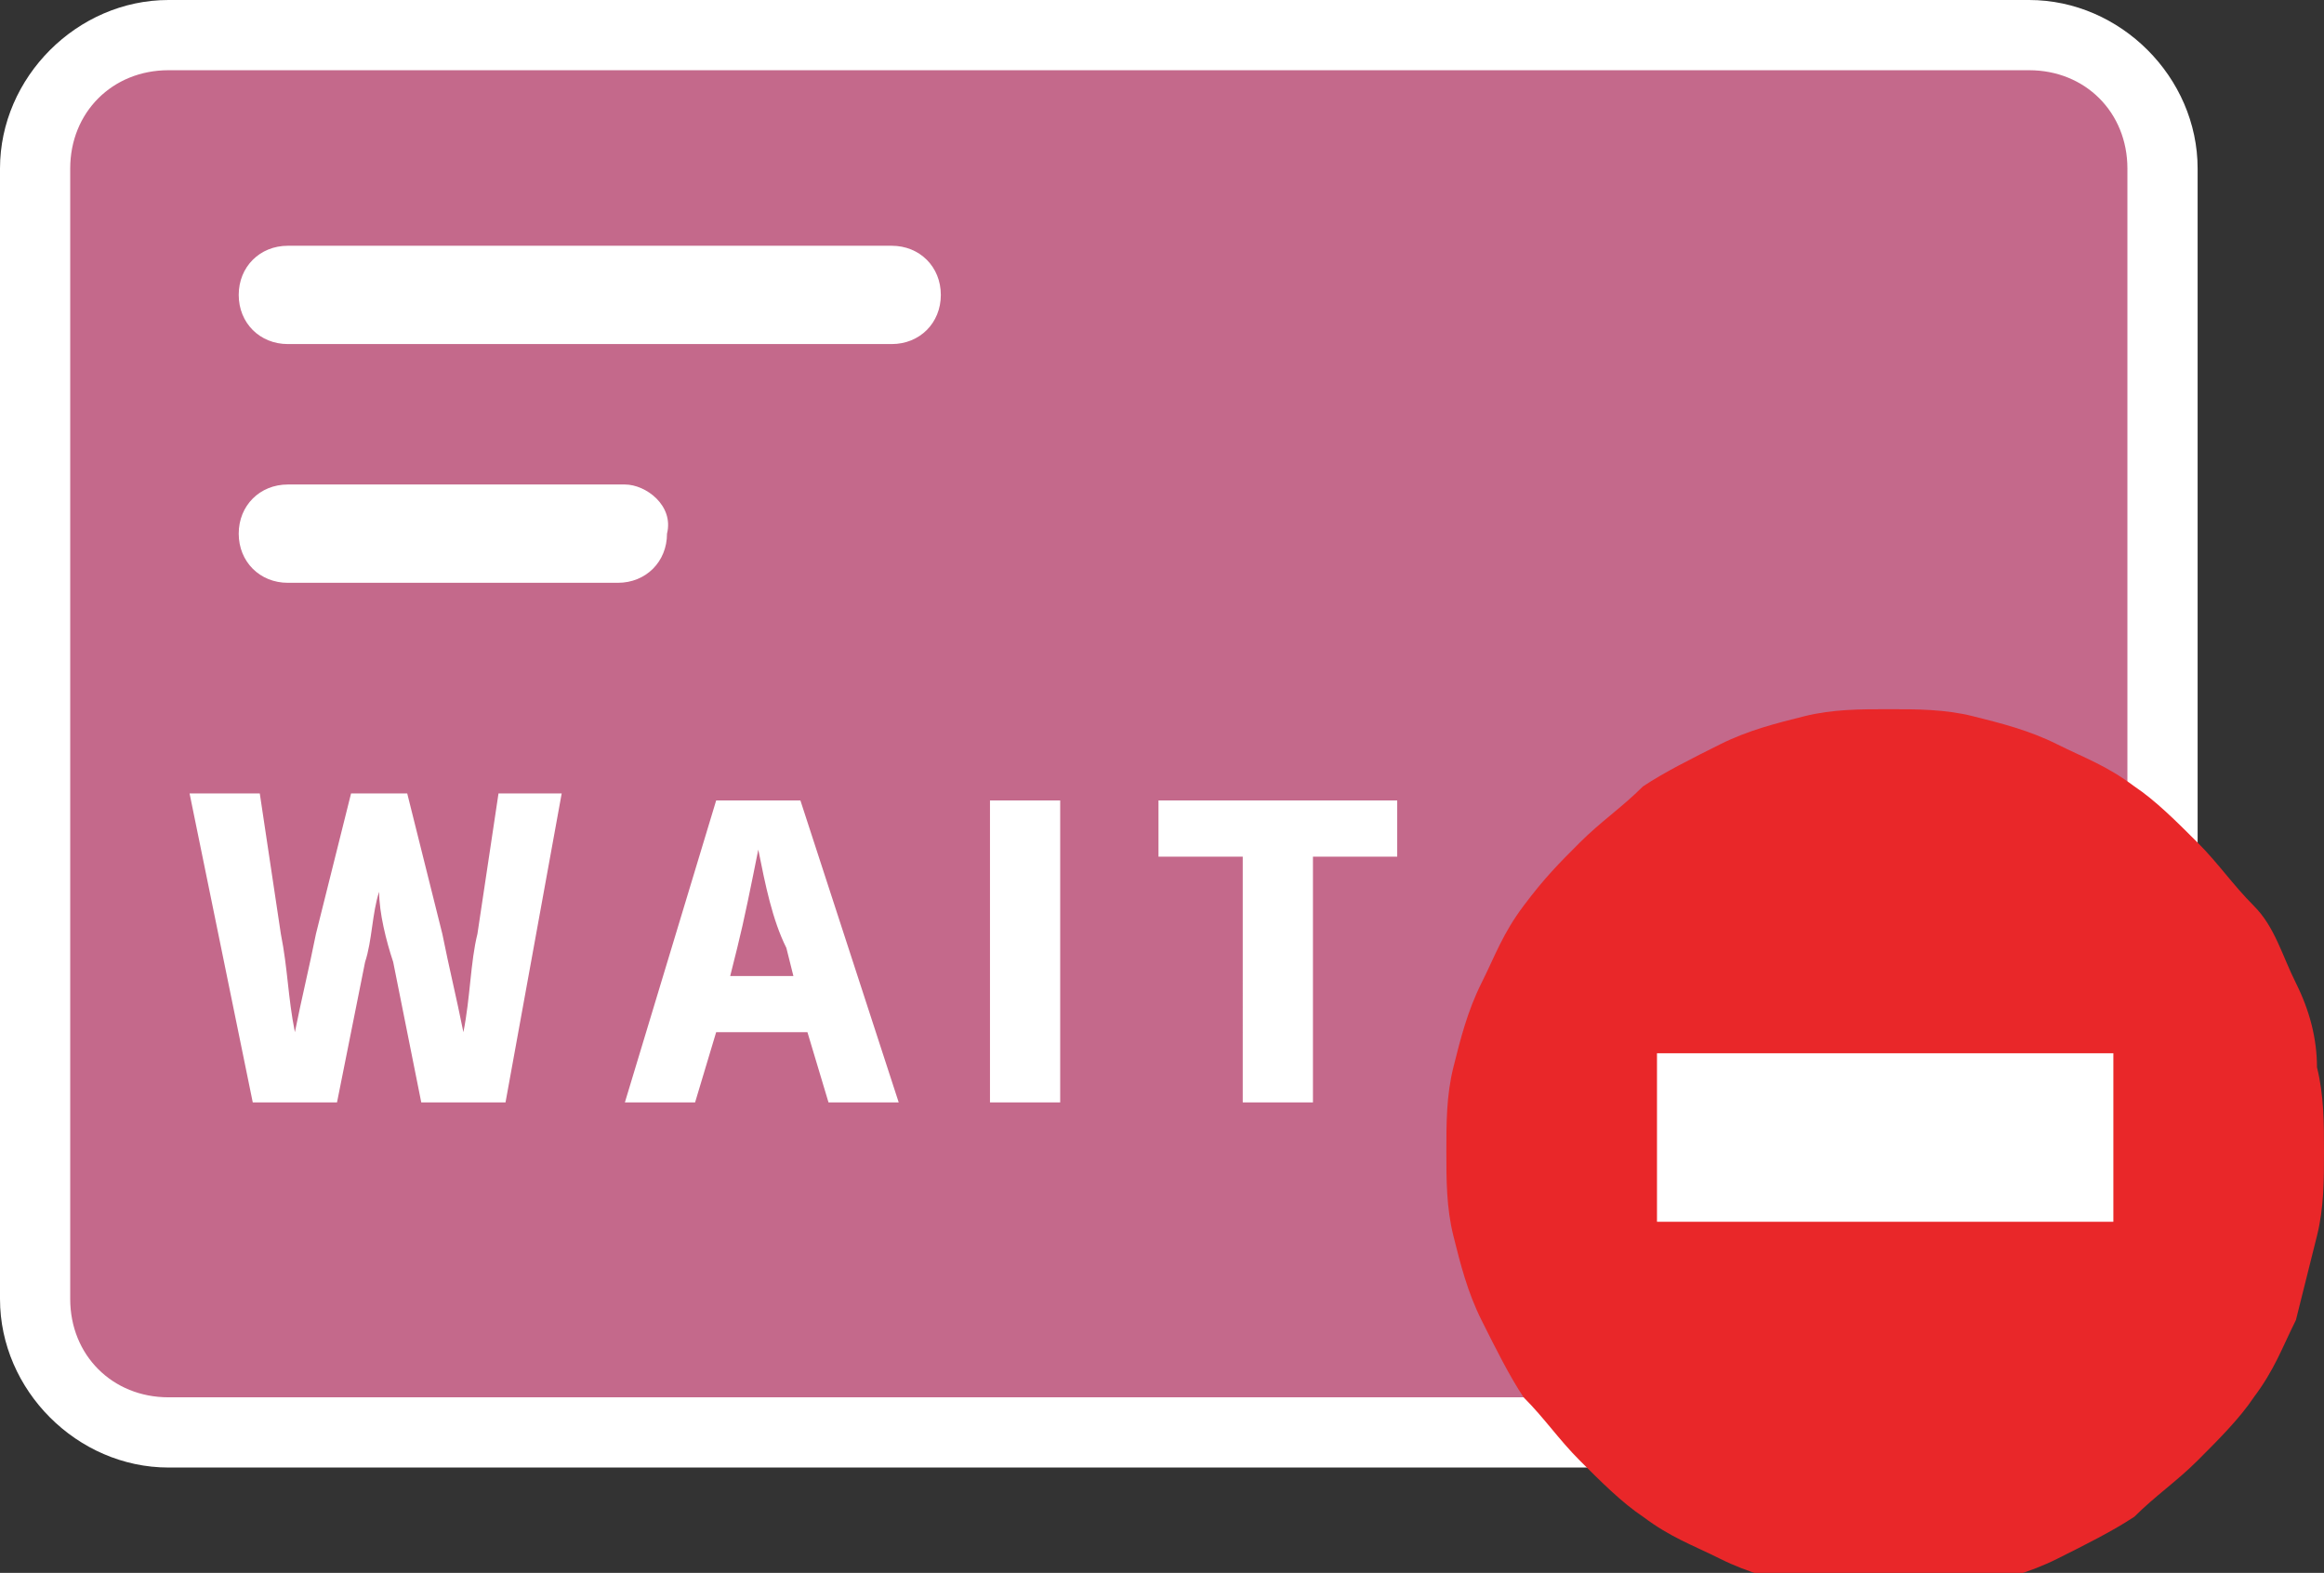<?xml version="1.0" encoding="utf-8"?>
<!-- Generator: Adobe Illustrator 18.1.1, SVG Export Plug-In . SVG Version: 6.00 Build 0)  -->
<svg version="1.1" id="Layer_1" xmlns="http://www.w3.org/2000/svg" xmlns:xlink="http://www.w3.org/1999/xlink" x="0px" y="0px"
	 viewBox="0 0 33.1 22.4" enable-background="new 0 0 33.1 22.4" xml:space="preserve">
<rect x="0" y="0" width="33.1" height="22.4" fill="#333333" stroke="none"/>
<g>
	<path fill="#C4698B" d="M28.8,20.4H2.4c-1,0-1.9-0.9-1.9-1.9V2.4c0-1,0.8-1.9,1.9-1.9h26.5c1,0,1.9,0.9,1.9,1.9v16.1
		C30.7,19.5,29.9,20.4,28.8,20.4z"/>
	<path fill="#FFFFFF" d="M2.4,0h26.5c1.3,0,2.4,1.1,2.4,2.4v16.1c0,1.3-1.1,2.4-2.4,2.4H2.4c-1.3,0-2.4-1.1-2.4-2.4V2.4
		C0,1.1,1.1,0,2.4,0z M2.4,1C1.6,1,1,1.6,1,2.4v16.1c0,0.8,0.6,1.4,1.4,1.4h26.5c0.7,0,1.4-0.6,1.4-1.4V2.4c0-0.8-0.6-1.4-1.4-1.4
		H2.4"/>
	<path fill="#FFFFFF" d="M12.7,3.5H4.1c-0.4,0-0.7,0.3-0.7,0.7c0,0.4,0.3,0.7,0.7,0.7h8.6c0.4,0,0.7-0.3,0.7-0.7
		C13.4,3.8,13.1,3.5,12.7,3.5z"/>
	<path fill="#FFFFFF" d="M8.9,6.9H4.1c-0.4,0-0.7,0.3-0.7,0.7c0,0.4,0.3,0.7,0.7,0.7h4.7c0.4,0,0.7-0.3,0.7-0.7
		C9.6,7.2,9.2,6.9,8.9,6.9z"/>
	<path fill="#FFFFFF" d="M17.7,15.7h1v-3.5h1.2v-0.8h-3.4v0.8h1.2V15.7z M14.1,15.7h1v-4.3h-1V15.7z M8.9,15.7h1l0.3-1h1.3l0.3,1h1
		l-1.4-4.3h-1.2L8.9,15.7z M10.5,13.5c0.1-0.4,0.2-0.9,0.3-1.4h0c0.1,0.5,0.2,1,0.4,1.4l0.1,0.4h-0.9L10.5,13.5z M3.6,15.7h1.2
		l0.4-2c0.1-0.3,0.1-0.7,0.2-1h0c0,0.3,0.1,0.7,0.2,1l0.4,2h1.2L8,11.3H7.1l-0.3,2c-0.1,0.4-0.1,0.9-0.2,1.4h0
		c-0.1-0.5-0.2-0.9-0.3-1.4l-0.5-2H5l-0.5,2c-0.1,0.5-0.2,0.9-0.3,1.4h0c-0.1-0.5-0.1-0.9-0.2-1.4l-0.3-2h-1L3.6,15.7z"/>
	<path fill="#E92729" d="M26.9,10.1c0.4,0,0.8,0,1.2,0.1c0.4,0.1,0.8,0.2,1.2,0.4c0.4,0.2,0.7,0.3,1.1,0.6c0.3,0.2,0.6,0.5,0.9,0.8
		c0.3,0.3,0.5,0.6,0.8,0.9s0.4,0.7,0.6,1.1s0.3,0.8,0.3,1.2c0.1,0.4,0.1,0.8,0.1,1.2s0,0.8-0.1,1.2c-0.1,0.4-0.2,0.8-0.3,1.2
		c-0.2,0.4-0.3,0.7-0.6,1.1c-0.2,0.3-0.5,0.6-0.8,0.9c-0.3,0.3-0.6,0.5-0.9,0.8c-0.3,0.2-0.7,0.4-1.1,0.6c-0.4,0.2-0.8,0.3-1.2,0.4
		c-0.4,0.1-0.8,0.1-1.2,0.1c-0.4,0-0.8,0-1.2-0.1c-0.4-0.1-0.8-0.2-1.2-0.4c-0.4-0.2-0.7-0.3-1.1-0.6c-0.3-0.2-0.6-0.5-0.9-0.8
		c-0.3-0.3-0.5-0.6-0.8-0.9c-0.2-0.3-0.4-0.7-0.6-1.1c-0.2-0.4-0.3-0.8-0.4-1.2c-0.1-0.4-0.1-0.8-0.1-1.2s0-0.8,0.1-1.2
		c0.1-0.4,0.2-0.8,0.4-1.2s0.3-0.7,0.6-1.1s0.5-0.6,0.8-0.9c0.3-0.3,0.6-0.5,0.9-0.8c0.3-0.2,0.7-0.4,1.1-0.6
		c0.4-0.2,0.8-0.3,1.2-0.4C26.1,10.1,26.5,10.1,26.9,10.1z"/>
	<rect x="23.6" y="15" fill="#FFFFFF" width="6.5" height="2.4"/>
</g>
</svg>
